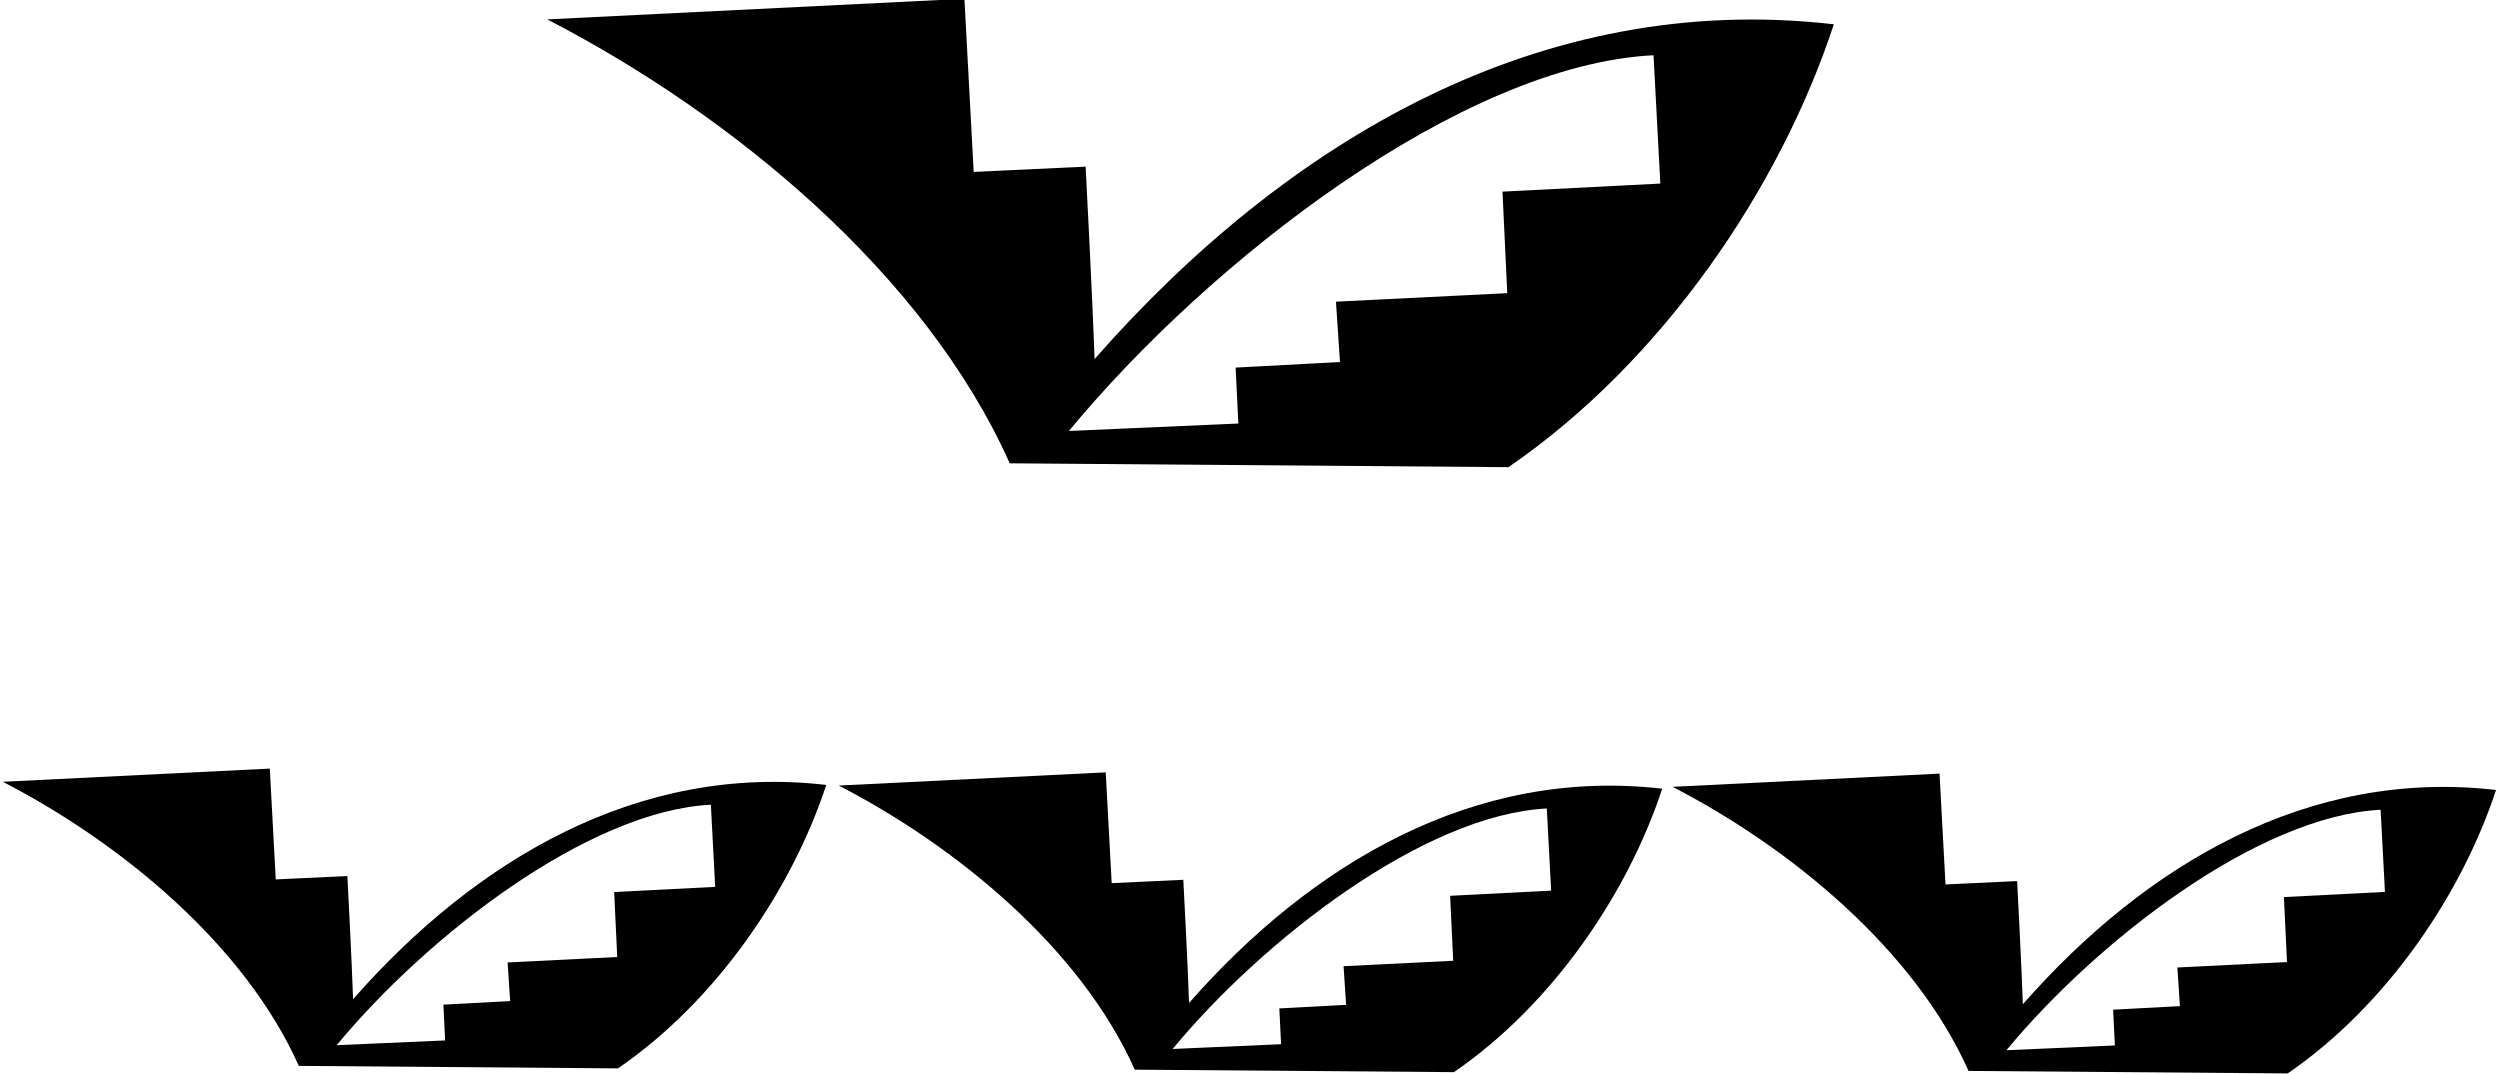 <?xml version="1.0" encoding="UTF-8"?>
<svg xmlns="http://www.w3.org/2000/svg" xmlns:xlink="http://www.w3.org/1999/xlink" width="461pt" height="198pt" viewBox="0 0 461 198" version="1.1">
<g id="surface1">
<path style=" stroke:none;fill-rule:nonzero;fill:rgb(0%,0%,0%);fill-opacity:1;" d="M 186.191 85.434 L 278.148 86.148 C 306.688 66.566 328.281 34.523 338.164 4.48 C 284.074 -1.77 237.23 25.953 201.836 66.211 C 201.473 55.215 200.188 30.727 200.188 30.727 L 179.547 31.703 L 177.836 -0.227 L 100.91 3.574 C 134.949 21.16 170.594 50.484 186.191 85.434 Z M 304.91 10.184 L 306.164 33.852 L 277.059 35.336 L 277.938 54.059 L 246.352 55.629 L 247.09 66.758 L 227.848 67.785 L 228.352 78.098 L 197.105 79.469 C 223.039 48.105 269.473 11.992 304.91 10.184 "/>
<path style=" stroke:none;fill-rule:nonzero;fill:rgb(0%,0%,0%);fill-opacity:1;" d="M 65.109 184.25 C 64.879 177.211 64.055 161.539 64.055 161.539 L 50.848 162.164 L 49.75 141.727 L 0.52 144.16 C 22.305 155.418 45.117 174.184 55.102 196.551 L 113.953 197.008 C 132.219 184.477 146.039 163.969 152.363 144.742 C 117.746 140.742 87.766 158.484 65.109 184.25 Z M 113.254 164.488 L 113.816 176.469 L 93.602 177.477 L 94.074 184.598 L 81.762 185.258 L 82.082 191.855 L 62.082 192.734 C 78.684 172.66 108.398 149.547 131.082 148.391 L 131.883 163.539 L 113.254 164.488 "/>
<path style=" stroke:none;fill-rule:nonzero;fill:rgb(0%,0%,0%);fill-opacity:1;" d="M 373.016 185.176 C 372.781 178.141 371.961 162.469 371.961 162.469 L 358.75 163.094 L 357.652 142.656 L 308.422 145.09 C 330.211 156.344 353.02 175.109 363.004 197.48 L 421.855 197.938 C 440.117 185.406 453.941 164.898 460.266 145.672 C 425.648 141.668 395.664 159.414 373.016 185.176 Z M 421.156 165.418 L 421.719 177.398 L 401.508 178.406 L 401.977 185.527 L 389.66 186.184 L 389.984 192.781 L 369.984 193.664 C 386.586 173.59 416.301 150.477 438.984 149.32 L 439.785 164.469 L 421.156 165.418 "/>
<path style=" stroke:none;fill-rule:nonzero;fill:rgb(0%,0%,0%);fill-opacity:1;" d="M 219.262 184.945 C 219.031 177.906 218.203 162.234 218.203 162.234 L 204.996 162.855 L 203.898 142.422 L 154.672 144.855 C 176.453 156.113 199.266 174.879 209.25 197.246 L 268.105 197.703 C 286.367 185.172 300.188 164.664 306.512 145.438 C 271.895 141.434 241.914 159.18 219.262 184.945 Z M 267.402 165.184 L 267.969 177.164 L 247.754 178.168 L 248.223 185.293 L 235.91 185.953 L 236.23 192.551 L 216.234 193.43 C 232.832 173.355 262.551 150.242 285.23 149.086 L 286.031 164.23 L 267.402 165.184 "/>
</g>
</svg>
